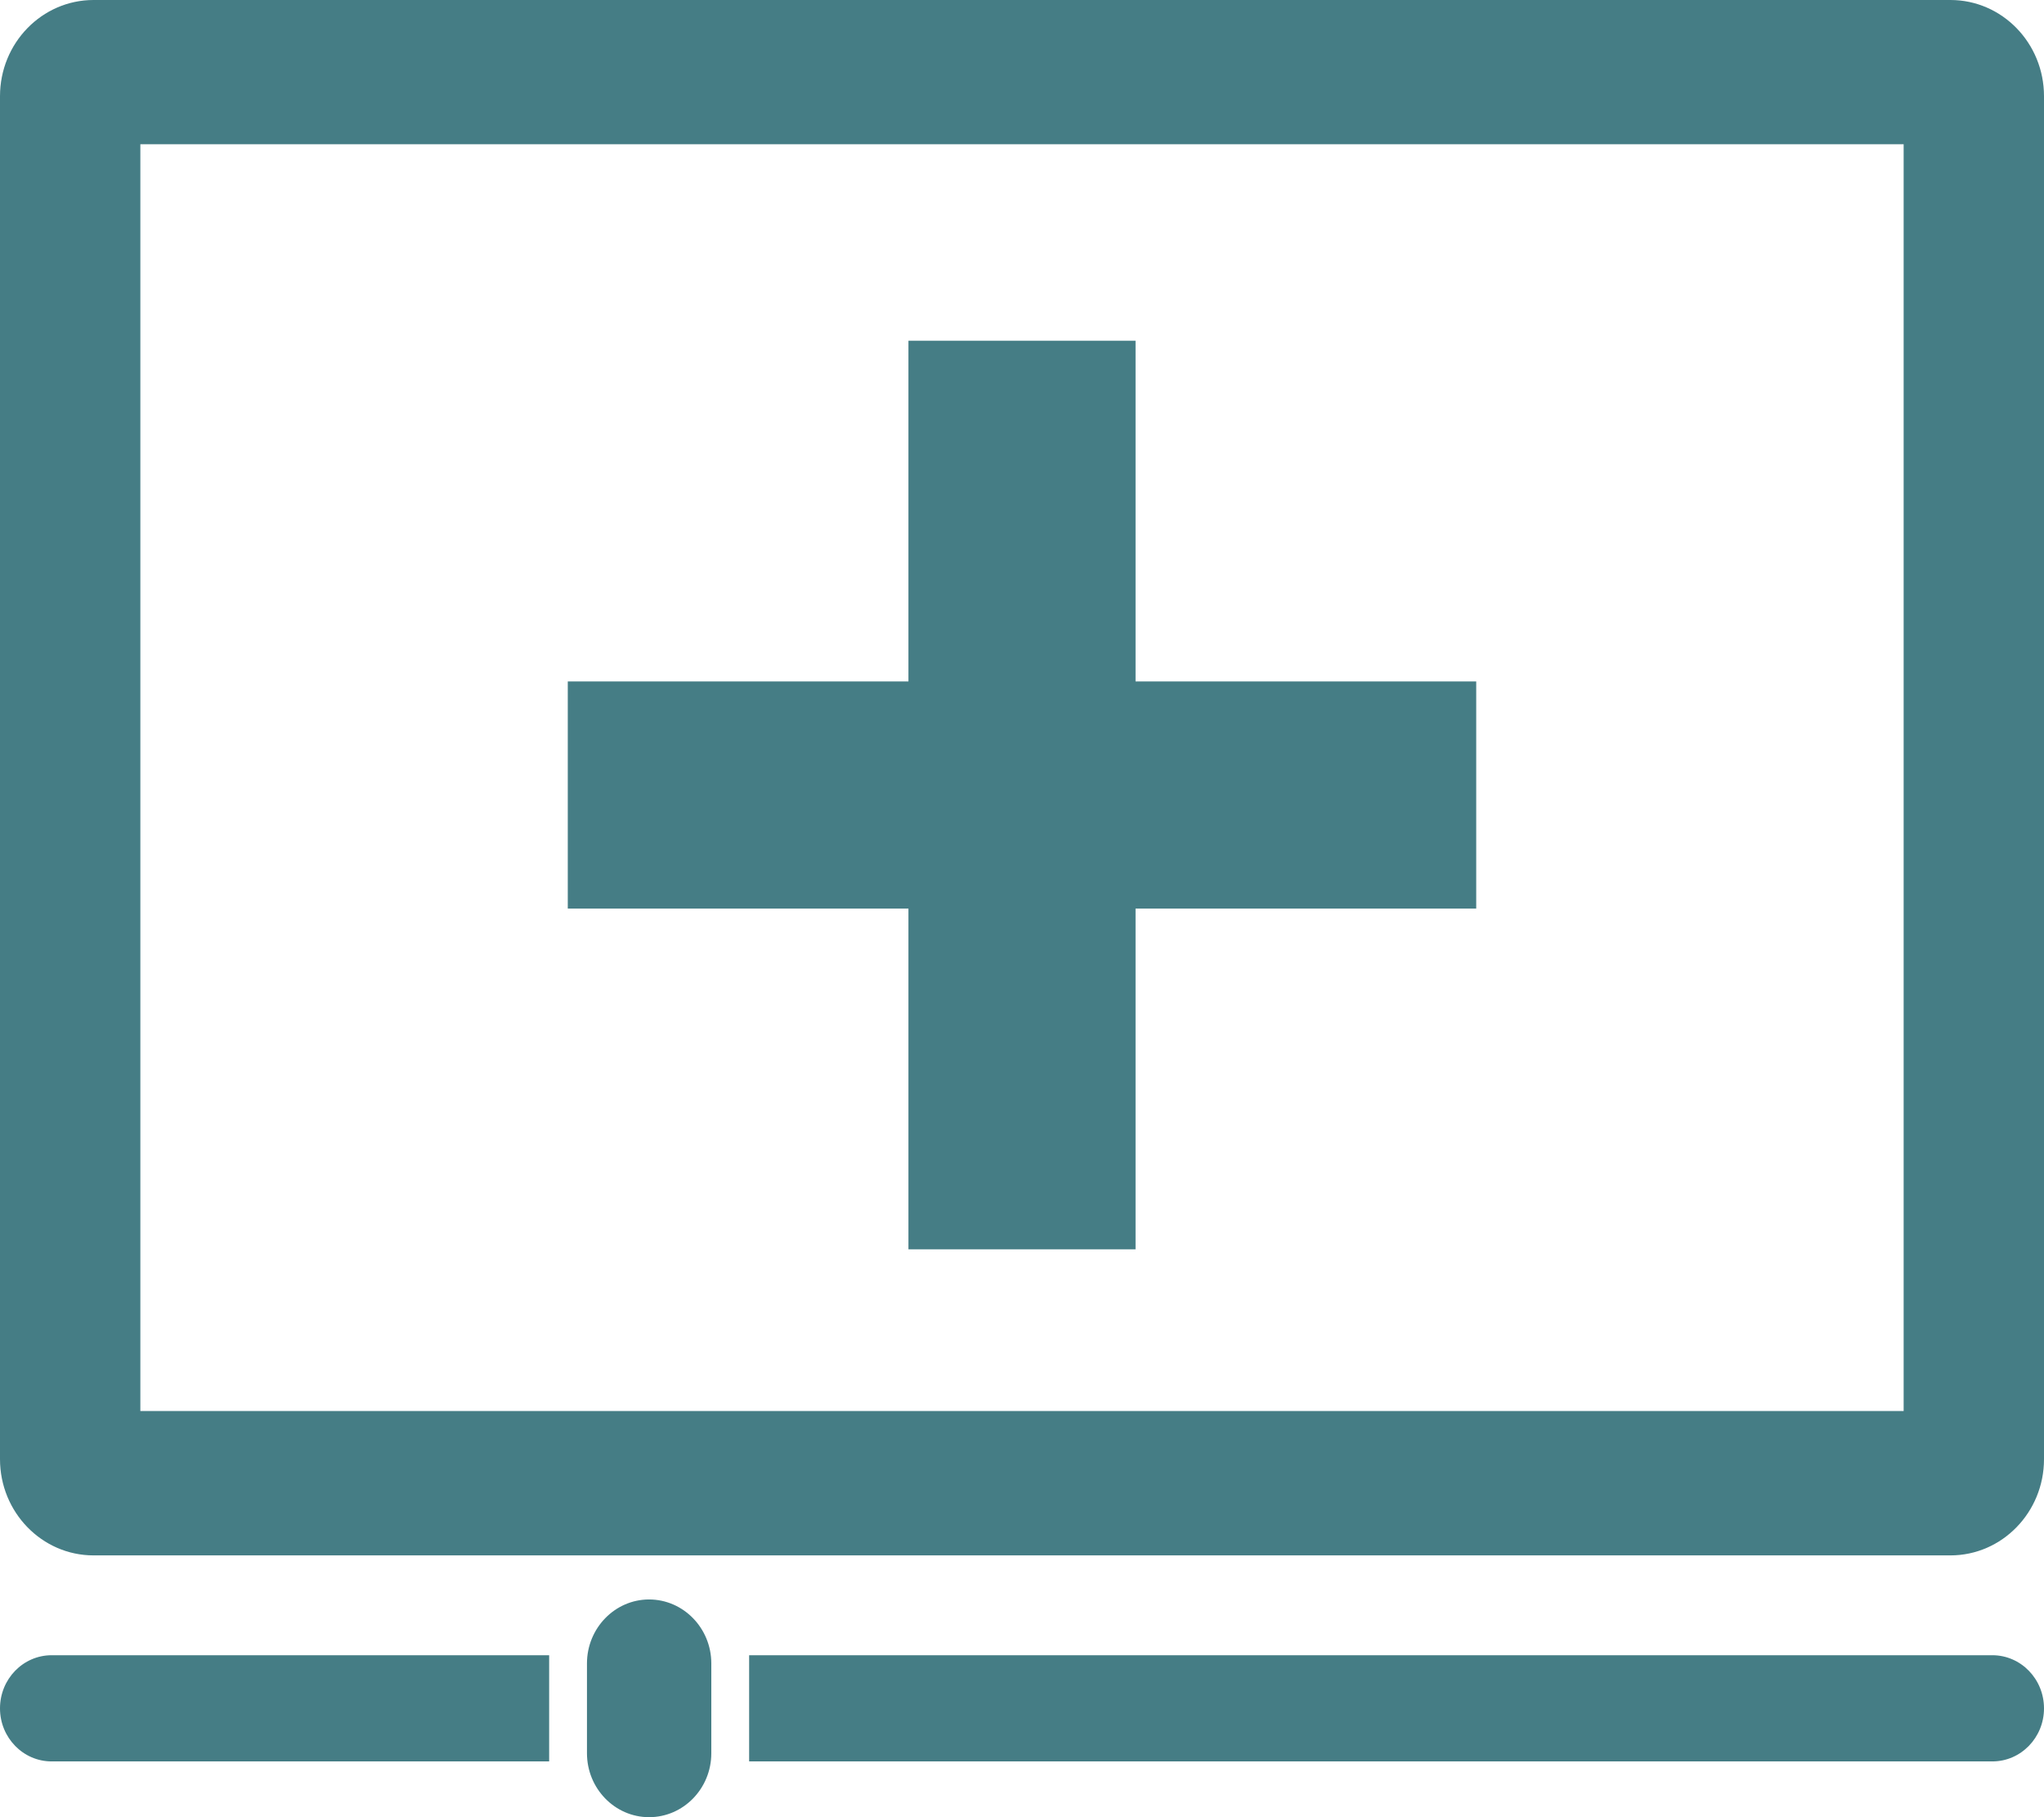 <svg xmlns="http://www.w3.org/2000/svg" xmlns:xlink="http://www.w3.org/1999/xlink" preserveAspectRatio="xMidYMid" width="18" height="16" viewBox="0 0 18 16">
  <defs>
    <style>
      .cls-1 {
        fill: #457d85;
        fill-rule: evenodd;
      }
    </style>
  </defs>
  <g>
    <path d="M17.176,13.695 L0.824,13.695 C0.369,13.695 0.000,13.315 0.000,12.848 L0.000,0.847 C0.000,0.379 0.369,-0.000 0.824,-0.000 L17.176,-0.000 C17.631,-0.000 18.000,0.379 18.000,0.847 L18.000,12.848 C18.000,13.315 17.631,13.695 17.176,13.695 ZM16.764,1.270 L1.236,1.270 L1.236,12.424 L16.764,12.424 L16.764,1.270 ZM0.455,14.574 L4.836,14.574 L4.836,15.509 L0.455,15.509 C0.204,15.509 0.000,15.300 0.000,15.042 C0.000,14.783 0.204,14.574 0.455,14.574 ZM5.716,14.083 C6.018,14.083 6.264,14.336 6.264,14.646 L6.264,15.437 C6.264,15.748 6.018,16.000 5.716,16.000 C5.415,16.000 5.169,15.748 5.169,15.437 L5.169,14.646 C5.169,14.336 5.415,14.083 5.716,14.083 ZM18.000,15.042 C18.000,15.300 17.796,15.509 17.545,15.509 L6.597,15.509 L6.597,14.574 L17.545,14.574 C17.796,14.574 18.000,14.783 18.000,15.042 Z" class="cls-1"/>
    <path d="M13.000,8.000 L10.000,8.000 L10.000,11.000 L8.000,11.000 L8.000,8.000 L5.000,8.000 L5.000,6.000 L8.000,6.000 L8.000,3.000 L10.000,3.000 L10.000,6.000 L13.000,6.000 L13.000,8.000 Z" class="cls-1"/>
  </g>
</svg>

